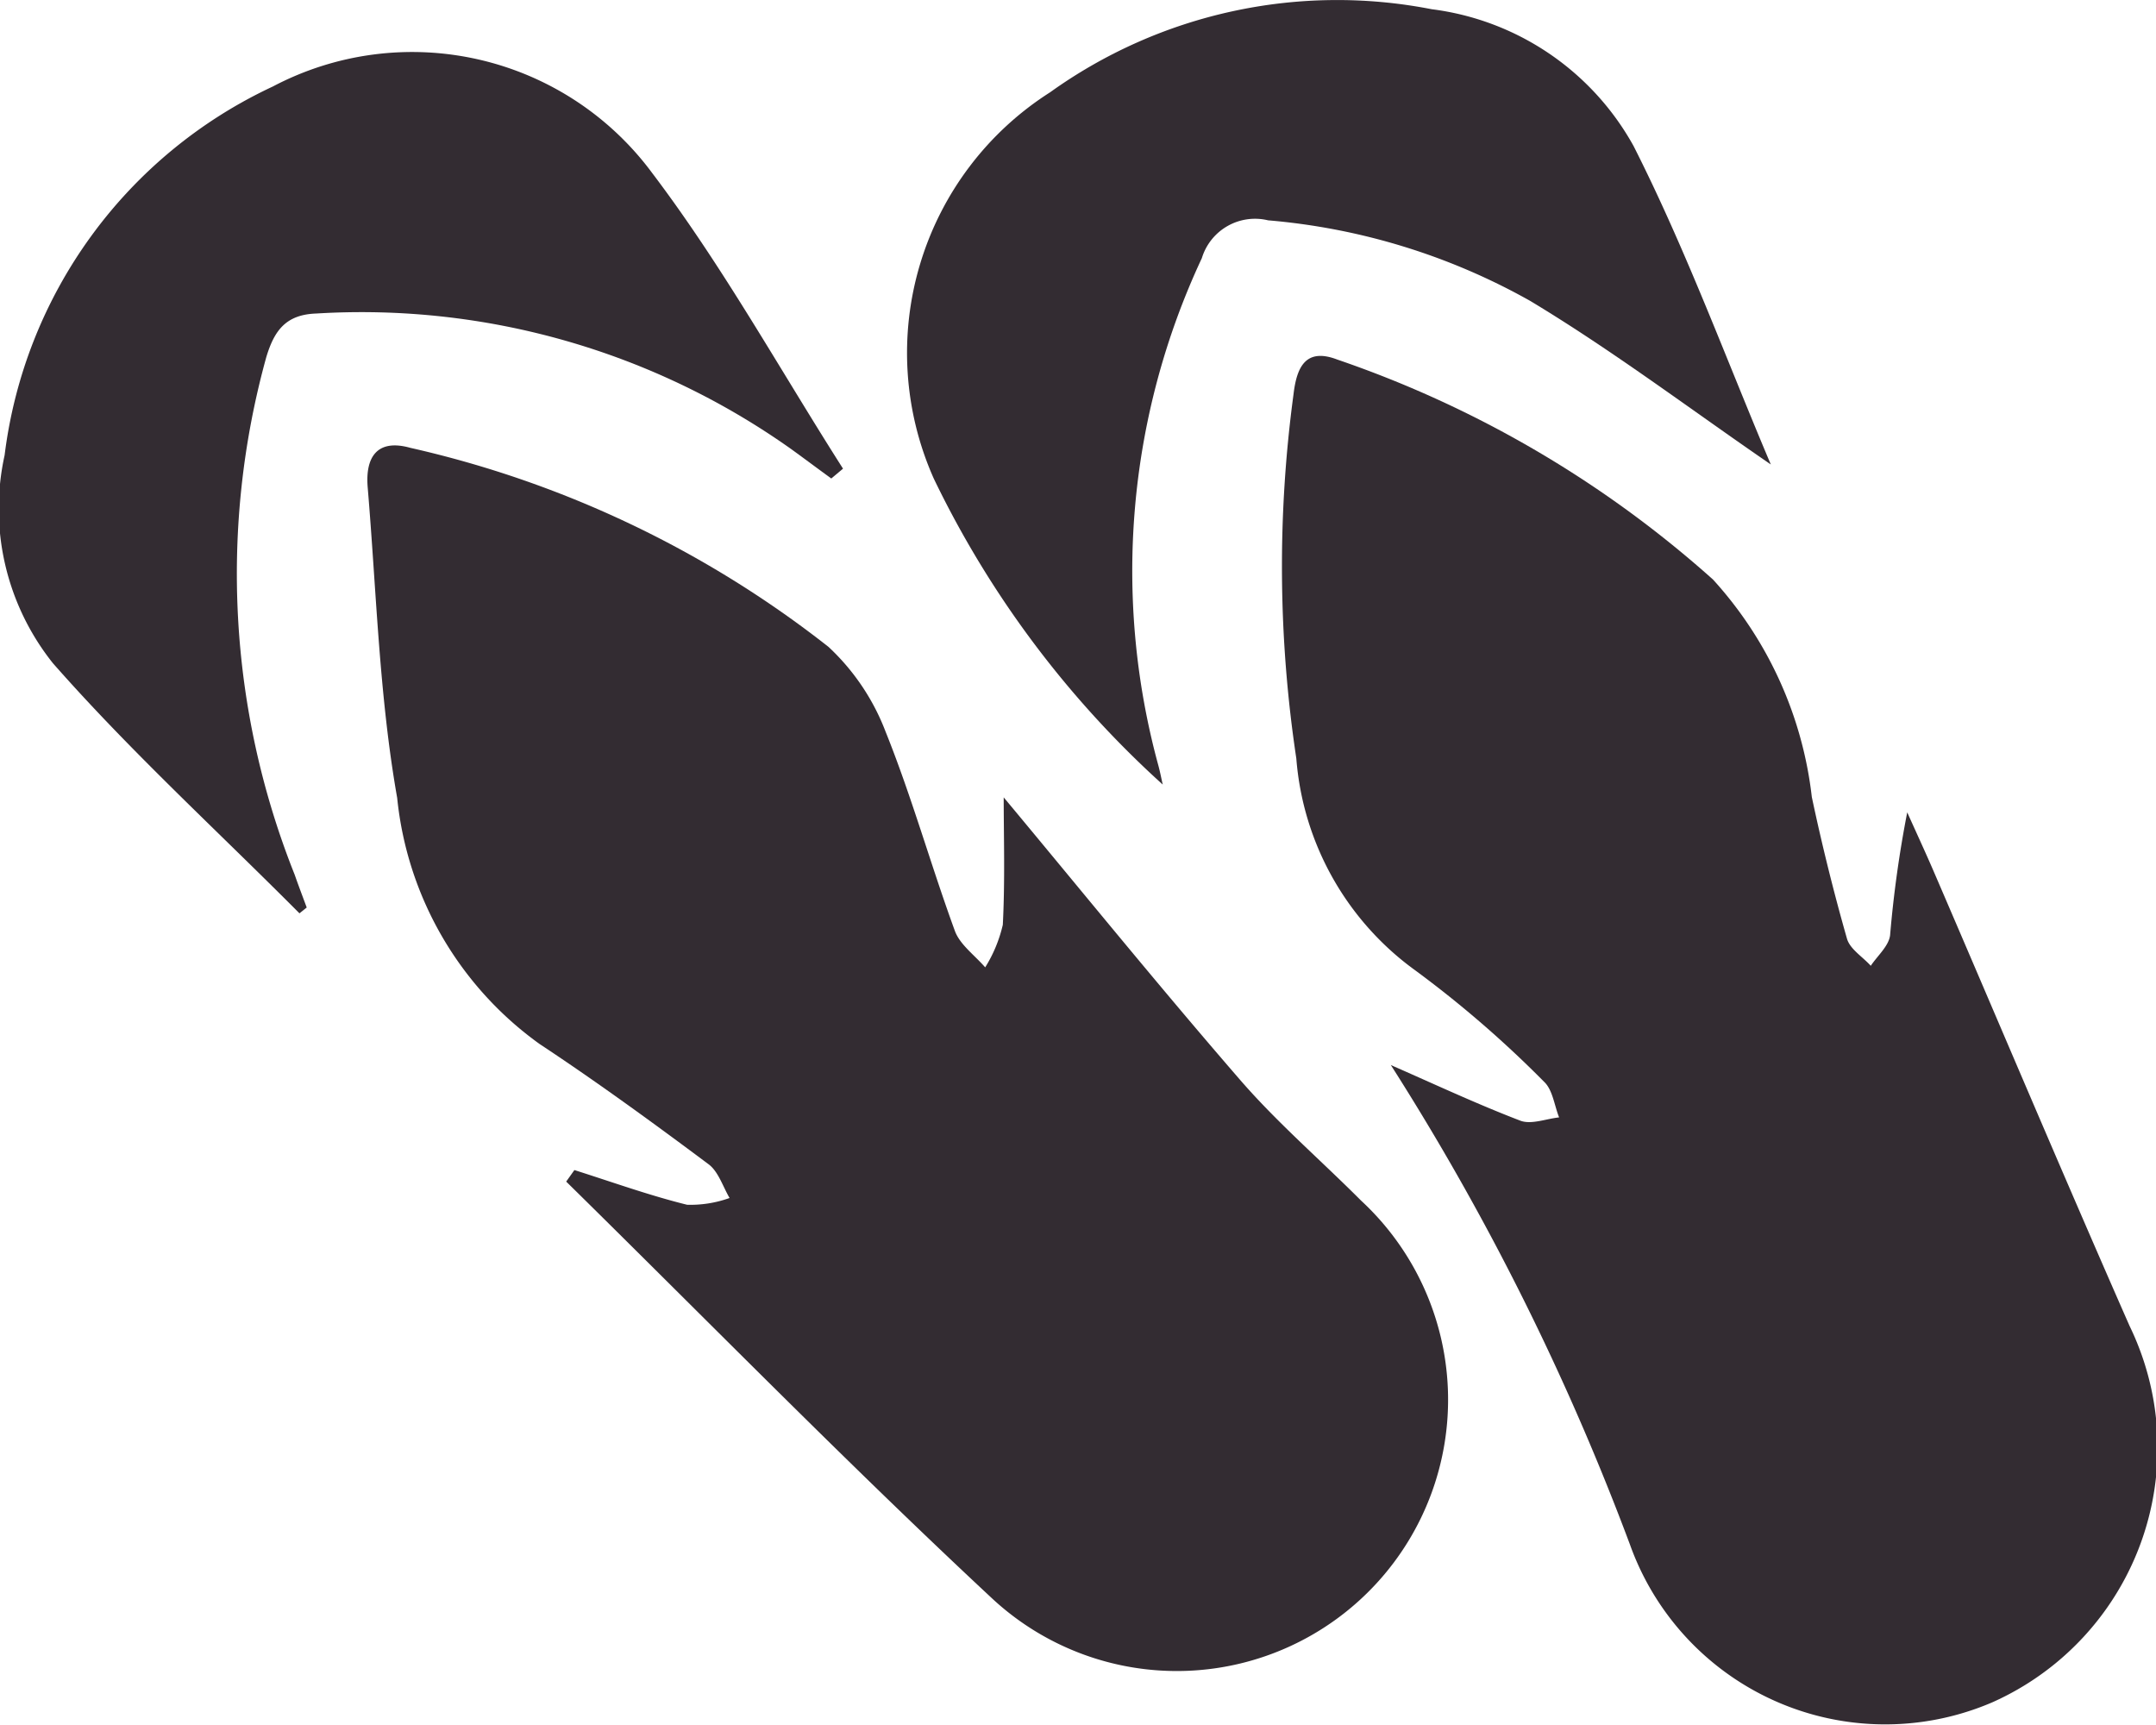 <svg id="Group_37450" data-name="Group 37450" xmlns="http://www.w3.org/2000/svg" xmlns:xlink="http://www.w3.org/1999/xlink" width="31.815" height="25.448" viewBox="0 0 31.815 25.448">
  <defs>
    <clipPath id="clip-path">
      <rect id="Rectangle_17594" data-name="Rectangle 17594" width="31.815" height="25.448" fill="#332c32"/>
    </clipPath>
  </defs>
  <g id="Group_37449" data-name="Group 37449" clip-path="url(#clip-path)">
    <path id="Path_29681" data-name="Path 29681" d="M159.325,54.255c.636.278,1.266.574,1.914.822.161.062.381-.028.573-.048-.071-.178-.095-.408-.222-.526a16.159,16.159,0,0,0-1.9-1.643,4.268,4.268,0,0,1-1.756-3.128,19.016,19.016,0,0,1-.041-5.374c.047-.4.18-.689.645-.511a16.162,16.162,0,0,1,5.545,3.246,5.731,5.731,0,0,1,1.458,3.208q.223,1.054.519,2.091c.044.154.23.266.351.4.1-.149.264-.29.285-.449a16.881,16.881,0,0,1,.253-1.815c.13.29.264.578.39.87.964,2.237,1.911,4.481,2.892,6.71a4.113,4.113,0,0,1-2.021,5.549,4,4,0,0,1-5.352-2.324,37.675,37.675,0,0,0-3.53-7.078" transform="translate(-138.805 -38.542)" fill="#332c32"/>
    <path id="Path_29682" data-name="Path 29682" d="M54.6,60c1.137,1.364,2.291,2.787,3.49,4.17.548.632,1.189,1.183,1.782,1.778a4,4,0,0,1-5.435,5.879c-2.147-2-4.2-4.1-6.293-6.158l.121-.17c.553.175,1.1.373,1.663.512a1.7,1.7,0,0,0,.627-.1c-.1-.17-.166-.393-.313-.5C49.424,64.8,48.6,64.2,47.75,63.638a5.1,5.1,0,0,1-2.1-3.63c-.266-1.505-.306-3.051-.435-4.58-.038-.445.136-.724.63-.585a15.523,15.523,0,0,1,6.169,2.936,3.329,3.329,0,0,1,.844,1.254c.387.962.666,1.966,1.023,2.941.075.2.293.358.446.534a2.06,2.06,0,0,0,.26-.628c.034-.656.013-1.316.013-1.883" transform="translate(-39.789 -48.235)" fill="#332c32"/>
    <path id="Path_29683" data-name="Path 29683" d="M115.378,11.575A14.665,14.665,0,0,1,112,7.062a4.557,4.557,0,0,1,1.714-5.7A7.269,7.269,0,0,1,119.347.135a3.973,3.973,0,0,1,2.978,2.017c.778,1.536,1.374,3.164,2.026,4.7-1.185-.813-2.33-1.679-3.552-2.414a9.517,9.517,0,0,0-3.866-1.188.82.82,0,0,0-.978.558,10.888,10.888,0,0,0-.643,7.481c.026.094.044.191.066.287" transform="translate(-98.22 0.001)" fill="#332c32"/>
    <path id="Path_29684" data-name="Path 29684" d="M4.419,19.2C3.2,17.975,1.92,16.805.782,15.511a3.654,3.654,0,0,1-.714-3.07A6.945,6.945,0,0,1,4.027,7a4.406,4.406,0,0,1,5.6,1.281c1.041,1.374,1.883,2.9,2.813,4.358l-.173.145c-.2-.145-.394-.291-.592-.434a10.961,10.961,0,0,0-7.01-2c-.446.016-.616.25-.734.638a11.98,11.98,0,0,0,.417,7.641c.057.163.118.323.178.485Z" transform="translate(0 -5.724)" fill="#332c32"/>
  </g>
</svg>
